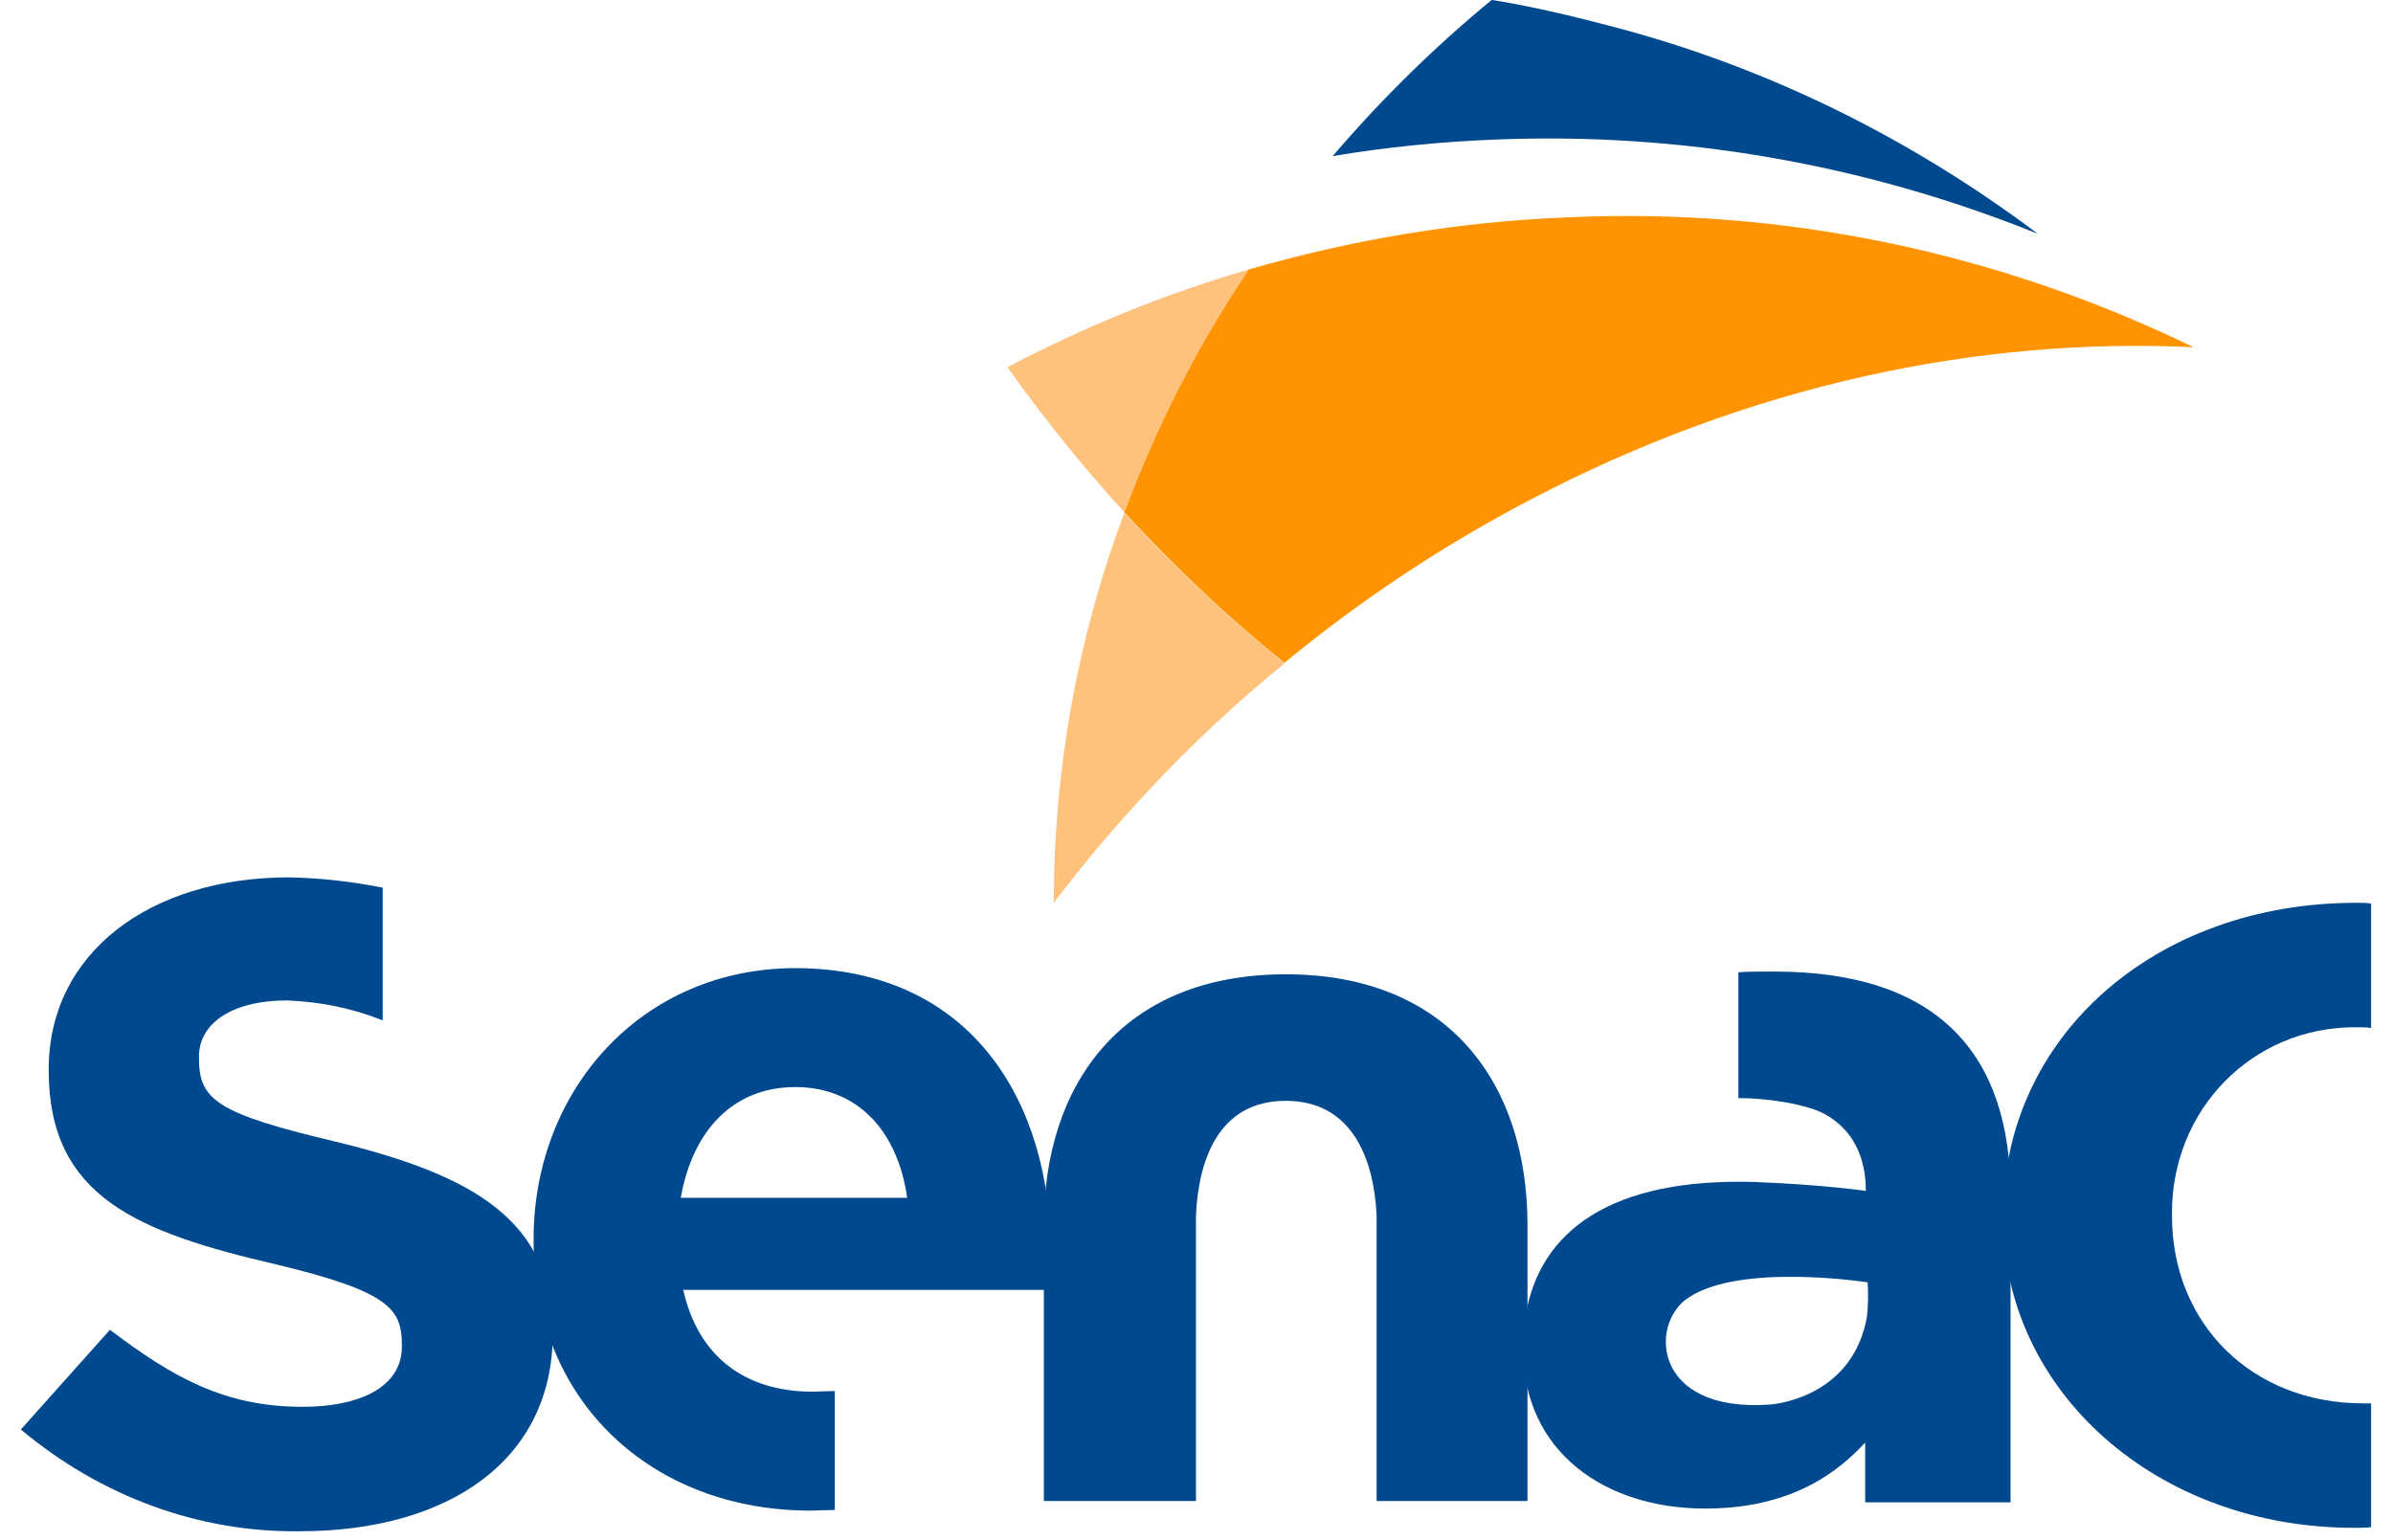 <svg width="87" height="56" viewBox="0 0 87 56" fill="none" xmlns="http://www.w3.org/2000/svg">
<path d="M58.749 1C57.333 0.625 55.894 0.275 54.41 0.025C54.364 0.025 54.297 0 54.23 0C52.161 1.7 50.227 3.6 48.451 5.675C50.407 5.35 52.386 5.15 54.364 5.075C61.065 4.8 67.766 5.95 74.085 8.5C69.43 5 64.236 2.45 58.749 1Z" fill="#00498F"/>
<path d="M55.624 18.175C63.584 14 71.903 12.25 79.751 12.625C72.6 9.15 64.843 7.55 57.04 7.9C53.105 8.05 49.193 8.7 45.393 9.8C43.549 12.525 42.042 15.5 40.873 18.625C42.694 20.6 44.628 22.45 46.697 24.1C49.485 21.8 52.476 19.825 55.624 18.175Z" fill="#FF9400"/>
<path d="M45.393 9.8C42.38 10.675 39.434 11.875 36.623 13.35C39.524 17.425 42.897 21.05 46.697 24.1C44.628 22.425 42.694 20.6 40.873 18.625C42.042 15.5 43.571 12.525 45.393 9.8Z" fill="#FFC27D"/>
<path d="M46.697 24.125C44.628 22.45 42.694 20.625 40.873 18.65C39.187 23.15 38.31 27.95 38.31 32.825C40.783 29.575 43.594 26.65 46.697 24.125Z" fill="#FFC27D"/>
<path d="M86.204 51.025H85.912C81.887 51.025 78.964 48.15 78.964 44.2V44.1C78.964 40.325 81.887 37.35 85.62 37.35C85.822 37.35 86.024 37.35 86.204 37.375V32.85C86.024 32.825 85.844 32.825 85.665 32.825C78.334 32.825 72.825 37.7 72.825 44.2V44.275C72.825 50.6 78.424 55.55 85.575 55.55C85.8 55.55 86.002 55.55 86.204 55.525V51.025Z" fill="#00498F"/>
<path d="M12.159 41.5C7.842 40.475 7.235 39.975 7.235 38.475V38.4C7.235 37.275 8.336 36.375 10.45 36.375C11.642 36.425 12.789 36.65 13.913 37.1V32.275C12.789 32.05 11.664 31.925 10.518 31.9C5.413 31.9 1.771 34.675 1.771 38.875V38.925C1.771 43.525 5.008 44.8 10.045 45.975C14.228 46.975 14.61 47.625 14.61 48.925V48.975C14.61 50.325 13.261 51.15 10.99 51.15C8.134 51.15 6.245 50.05 3.997 48.35L0.759 51.975C3.682 54.425 7.257 55.725 10.9 55.675C16.296 55.675 20.096 53.1 20.096 48.5V48.425C20.096 44.4 17.241 42.725 12.159 41.5Z" fill="#00498F"/>
<path d="M24.751 43.55C25.178 41.1 26.662 39.525 28.911 39.525C31.204 39.525 32.643 41.15 32.981 43.55H24.751ZM28.933 35.2C23.312 35.2 19.399 39.65 19.399 45.05V45.125C19.399 50.925 23.672 54.925 29.473 54.925C29.653 54.925 30.17 54.9 30.35 54.9V50.575C30.215 50.575 29.698 50.6 29.54 50.6C27.089 50.6 25.381 49.325 24.841 46.9H38.13C38.152 46.4 38.197 46.075 38.197 45.55V45.5C38.197 40.125 35.364 35.225 28.933 35.2Z" fill="#00498F"/>
<path d="M55.534 44.55C55.534 39.425 52.701 35.425 46.742 35.425C40.783 35.425 37.95 39.425 37.95 44.55V54.575H43.481V44.175C43.571 42.275 44.246 40.025 46.742 40.025C49.238 40.025 49.957 42.275 50.047 44.175V54.575H55.534V44.55Z" fill="#00498F"/>
<path d="M64.506 35.325C64.258 35.325 63.426 35.325 63.201 35.35V39.925C64.258 39.925 65.72 40.15 66.372 40.525C67.339 41.075 67.834 42.025 67.834 43.3C66.529 43.125 65.045 43.025 63.786 42.975C58.569 42.825 55.983 44.75 55.466 47.825C55.466 47.875 55.444 47.95 55.444 48C55.444 48.025 55.444 48.05 55.444 48.05C55.399 48.35 55.376 48.675 55.376 48.975V49.05C55.376 52.8 58.367 54.85 61.987 54.85C64.663 54.85 66.484 53.9 67.811 52.45V54.625H73.095V43.5C73.118 38.35 70.487 35.325 64.506 35.325ZM67.878 47.85C67.406 50.625 64.843 51.05 64.258 51.075C60.098 51.325 59.964 48.15 61.358 47.2C63.246 45.9 67.901 46.625 67.901 46.625C67.923 47.025 67.923 47.425 67.878 47.85Z" fill="#00498F"/>
</svg>
